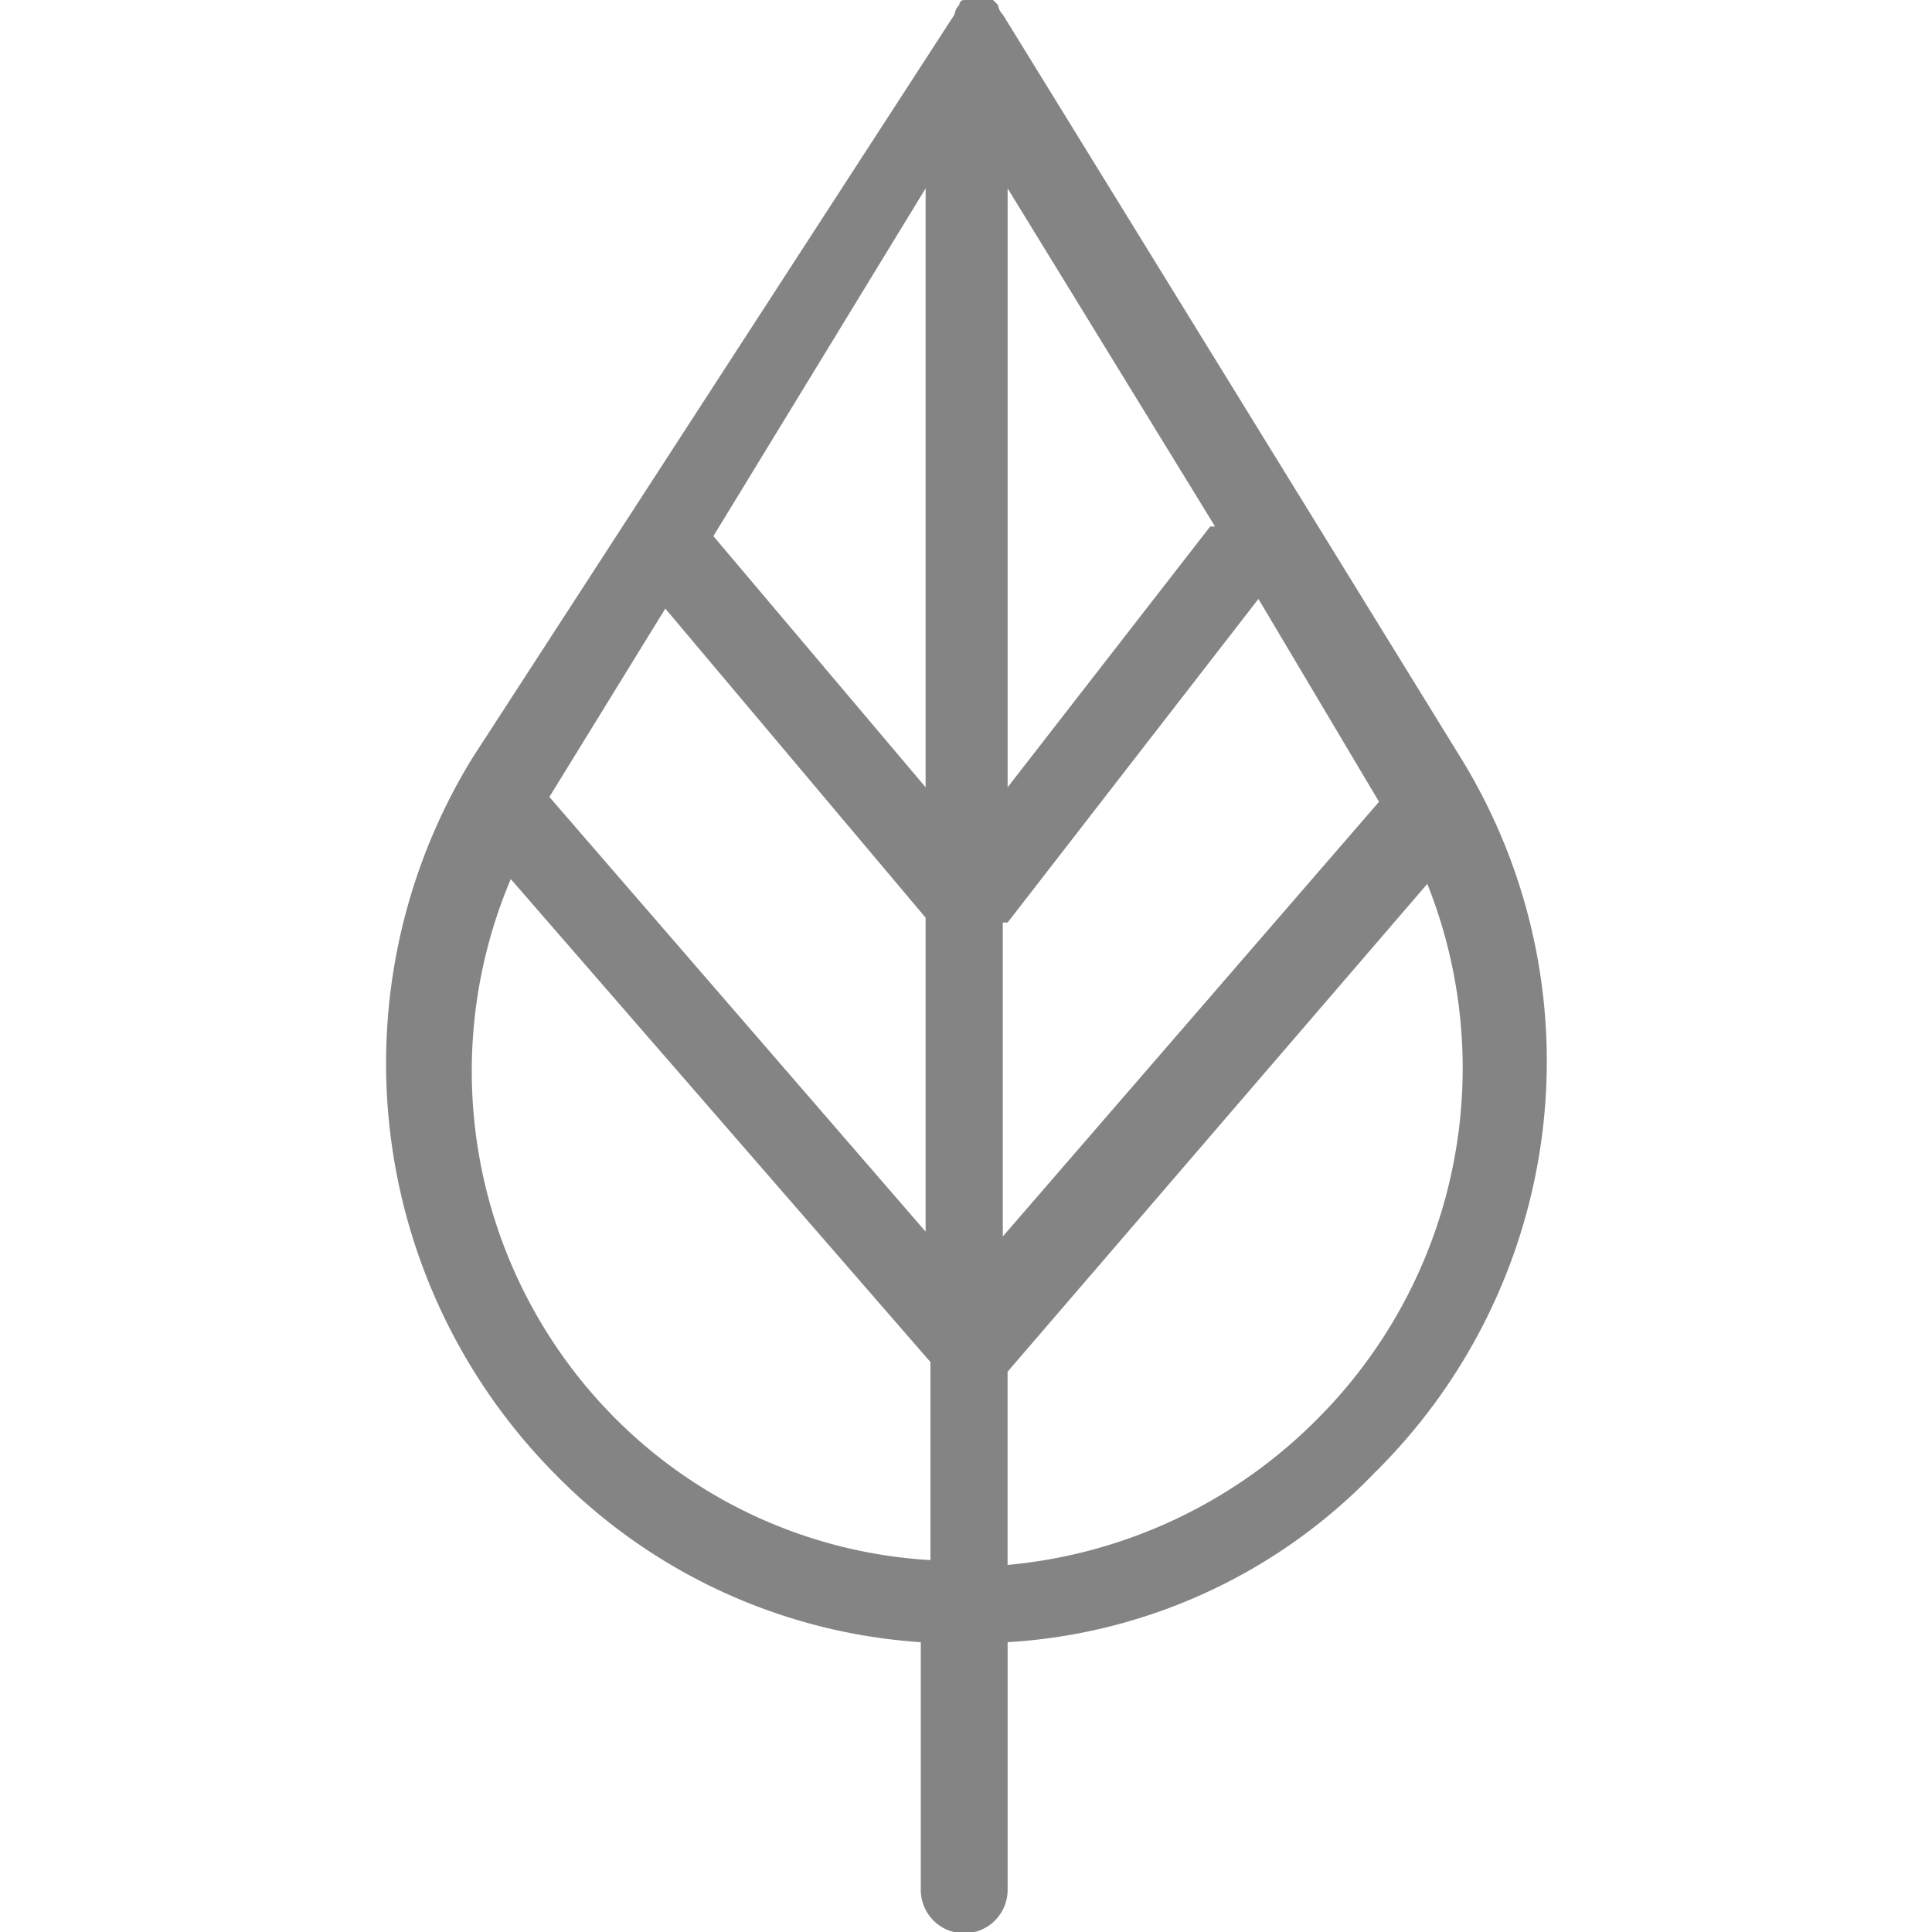 <svg xmlns="http://www.w3.org/2000/svg" width="50" height="50" viewBox="0 0 50 50">
<defs>
    <style>
      .cls-1 {
        fill: #848484;
        fill-rule: evenodd;
      }
    </style>
  </defs>
  <path id="Al" class="cls-1" d="M37.812,19.625L25.952,0.375a0.437,0.437,0,0,1-.125-0.25L25.7,0H24.953a0.122,0.122,0,0,0-.125.125,0.437,0.437,0,0,0-.125.25L12.22,19.625a15.1,15.1,0,0,0,2.122,18.5A14.613,14.613,0,0,0,23.83,42.5v6.375a1.124,1.124,0,1,0,2.247,0V42.5a14.342,14.342,0,0,0,9.488-4.375,14.956,14.956,0,0,0,2.247-18.5M26.077,4.875l5.368,8.75H31.32l-5.243,6.75V4.875Zm-2.122,15.5-5.493-6.5,5.493-9v15.5Zm0,3.375v8.125l-9.737-11.25,3-4.875Zm2.122,0.125L32.568,15.5l3.121,5.25L25.952,32V23.875h0.125ZM15.965,36.75a12.735,12.735,0,0,1-2.746-14l10.861,12.5v5.125a12.533,12.533,0,0,1-8.114-3.625m18.1,0a12.94,12.94,0,0,1-7.99,3.75v-5L36.938,22.875A12.847,12.847,0,0,1,34.066,36.75"/>
</svg>
